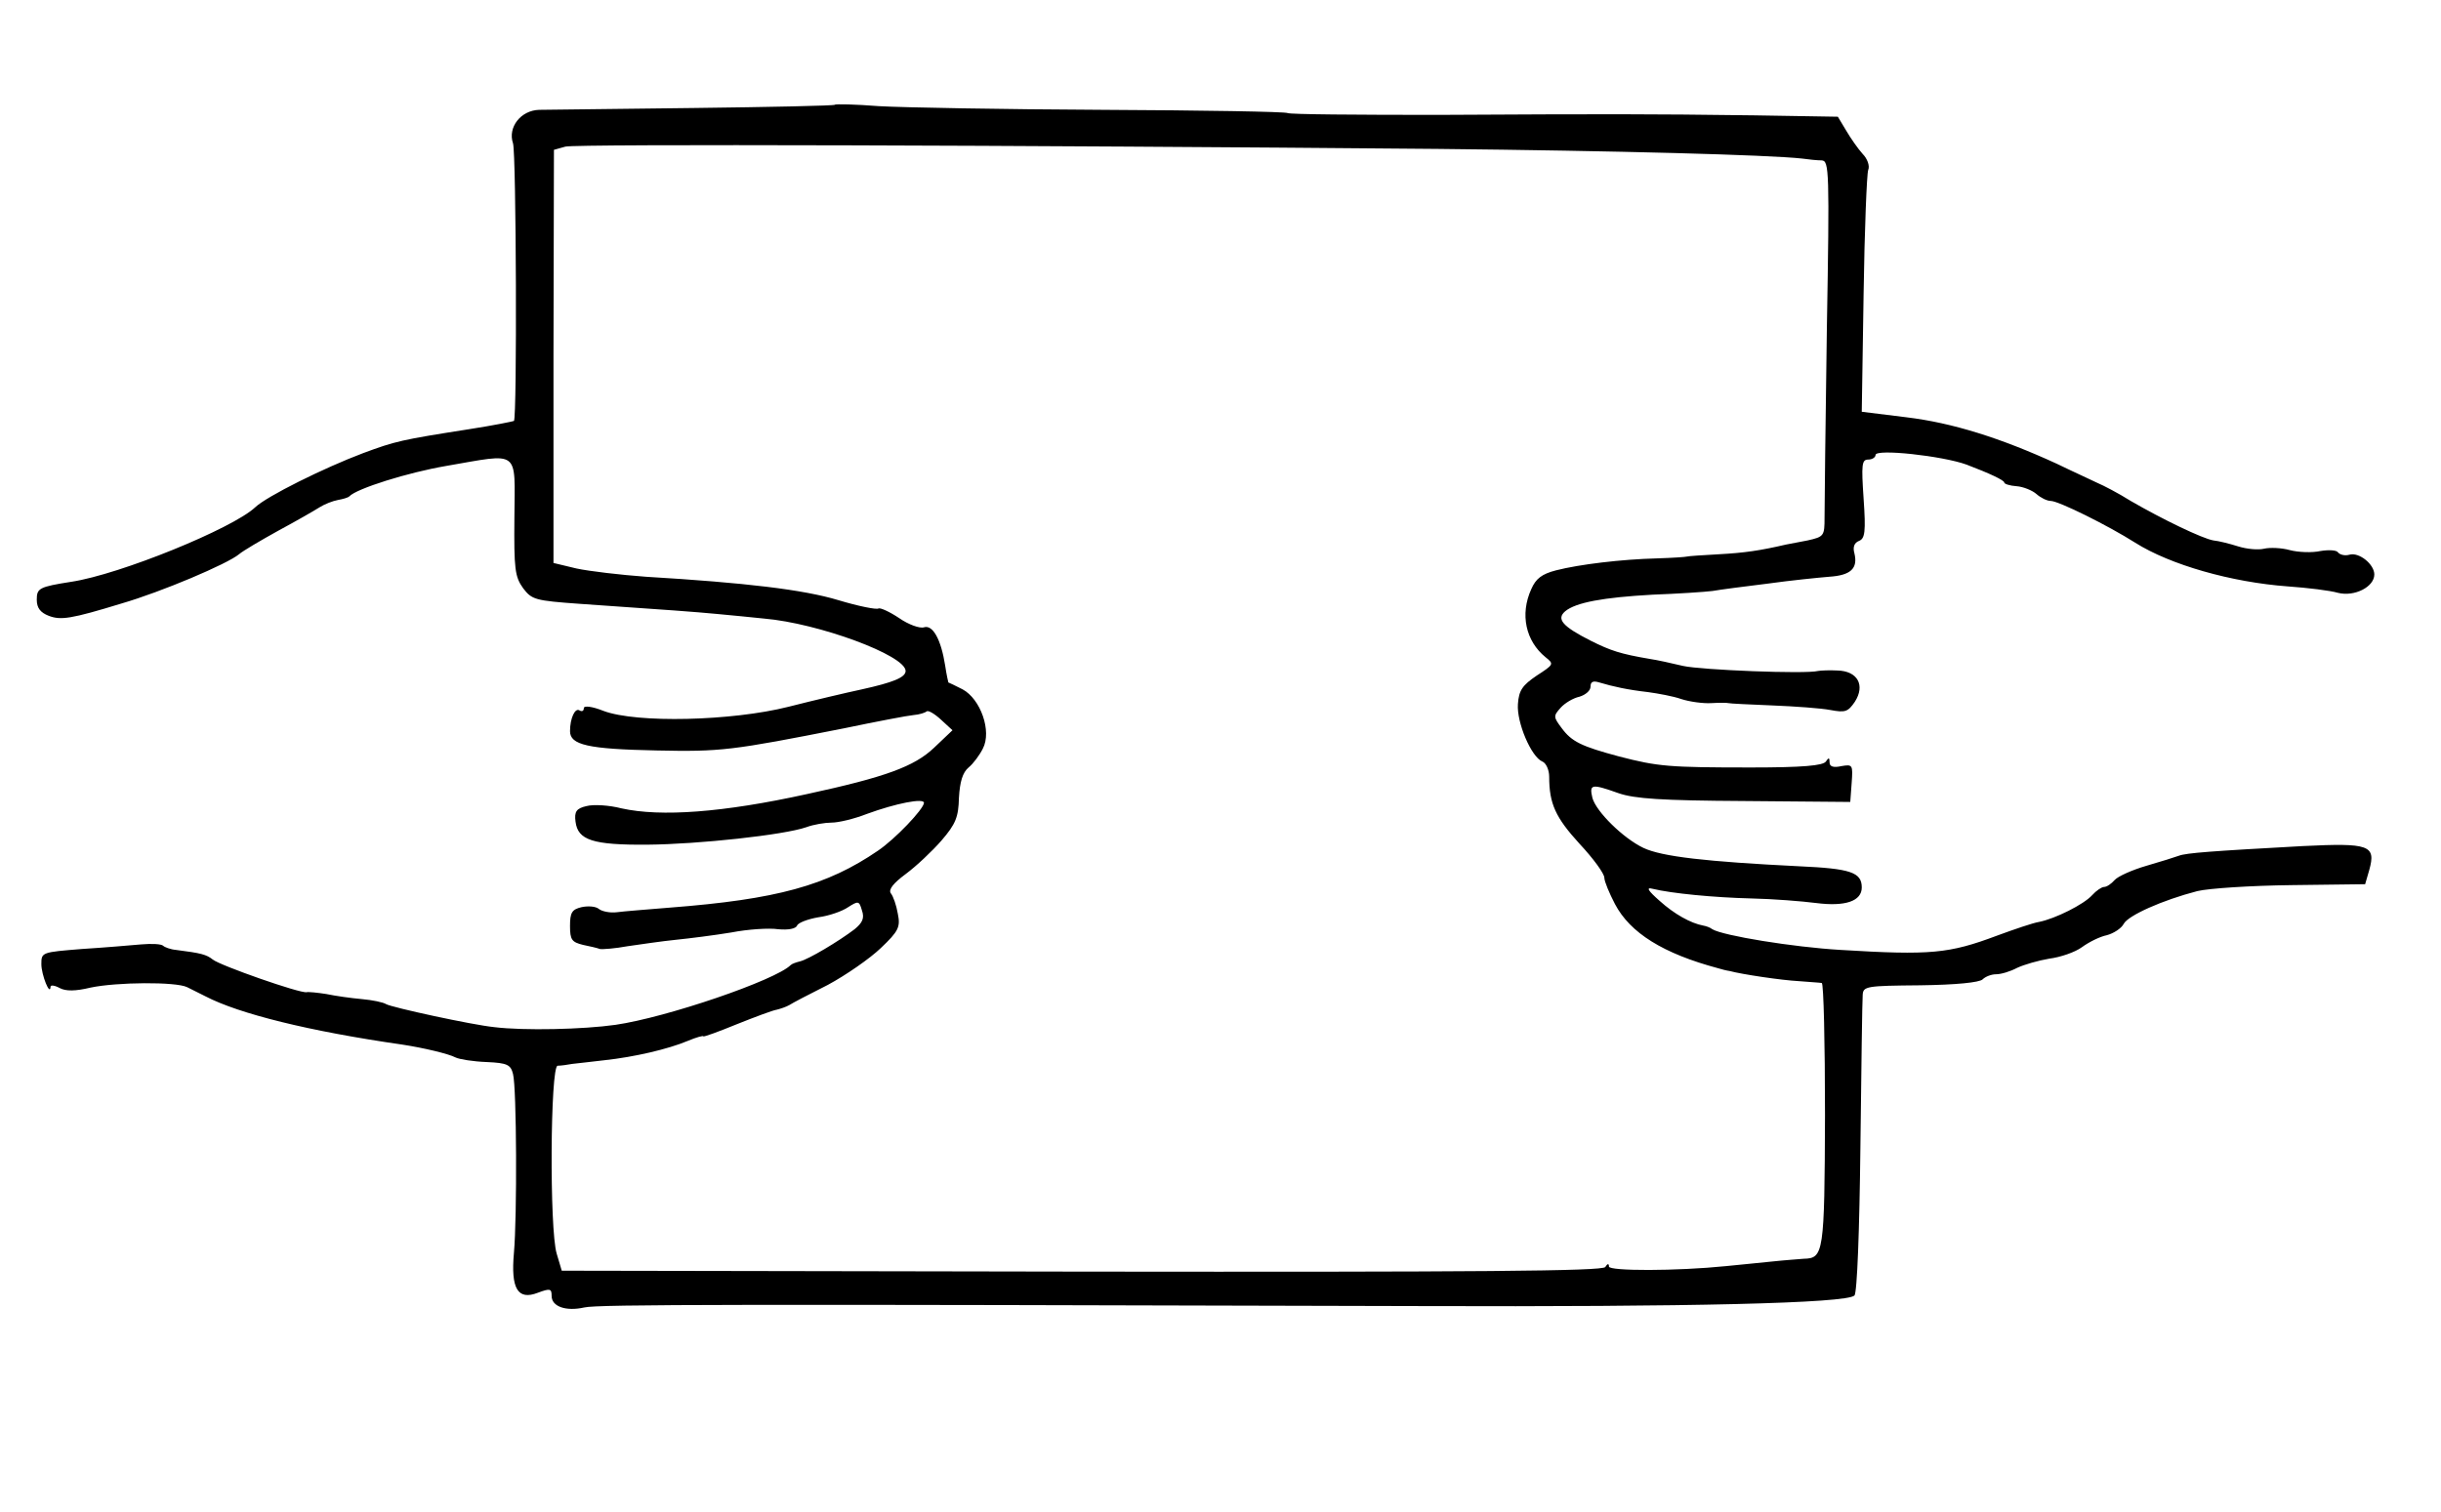 <?xml version="1.0" standalone="no"?>
<!DOCTYPE svg PUBLIC "-//W3C//DTD SVG 20010904//EN"
 "http://www.w3.org/TR/2001/REC-SVG-20010904/DTD/svg10.dtd">
<svg version="1.0" xmlns="http://www.w3.org/2000/svg"
 width="531pt" height="329pt" viewBox="0 0 531 329"
 preserveAspectRatio="xMidYMid meet">
<g transform="translate(0,329) scale(0.1,-0.1)"
fill="#000000" stroke="none">
<path d="M1816 3062 c-2 -2 -140 -5 -307 -7 -167 -2 -319 -4 -336 -4 -40 -1
-69 -38 -57 -73 7 -22 9 -597 2 -604 -2 -1 -46 -10 -98 -18 -147 -23 -160 -26
-230 -52 -85 -32 -210 -94 -235 -118 -49 -46 -294 -146 -400 -162 -70 -11 -75
-14 -75 -39 0 -18 8 -28 26 -35 26 -10 48 -7 159 27 86 25 230 86 255 107 8 7
47 30 85 51 39 21 79 44 90 51 11 7 29 14 40 16 11 2 22 5 25 8 16 17 128 52
210 66 163 28 150 38 149 -112 -1 -112 1 -129 19 -154 19 -25 26 -27 124 -34
203 -14 244 -17 298 -22 30 -3 76 -7 102 -10 118 -10 308 -80 308 -114 0 -14
-27 -25 -95 -40 -33 -7 -105 -24 -160 -38 -123 -31 -330 -36 -402 -9 -25 10
-43 12 -43 6 0 -6 -4 -8 -9 -5 -10 7 -21 -17 -21 -45 0 -30 39 -39 188 -42
140 -3 164 0 407 48 72 15 140 28 152 29 13 1 25 5 29 8 3 3 17 -5 31 -18 l25
-23 -40 -38 c-43 -41 -106 -64 -277 -101 -182 -40 -317 -50 -403 -31 -27 7
-61 9 -76 5 -22 -5 -27 -12 -24 -34 5 -40 37 -51 157 -50 111 1 296 21 345 38
16 6 41 10 55 10 15 0 49 8 77 19 63 23 124 35 124 24 -1 -14 -63 -79 -100
-104 -111 -76 -220 -106 -453 -124 -49 -4 -100 -8 -115 -10 -15 -2 -33 2 -39
7 -7 6 -24 7 -38 4 -21 -5 -25 -12 -25 -41 0 -30 4 -35 28 -41 15 -3 32 -7 37
-9 6 -1 33 1 60 6 28 4 75 11 105 14 30 3 85 10 121 16 36 7 82 10 102 7 22
-2 38 1 41 8 2 6 23 14 46 18 23 3 52 13 65 22 22 14 24 14 30 -7 6 -17 1 -27
-16 -41 -34 -26 -101 -66 -119 -70 -8 -2 -17 -5 -20 -8 -33 -33 -270 -114
-381 -130 -70 -10 -199 -13 -264 -5 -49 5 -223 43 -235 50 -6 4 -30 9 -53 11
-23 2 -58 7 -77 11 -19 3 -39 5 -43 4 -14 -3 -188 58 -204 71 -14 11 -25 14
-80 21 -12 1 -25 6 -28 9 -4 4 -25 5 -48 3 -23 -2 -81 -7 -129 -10 -87 -7 -88
-7 -88 -33 0 -23 19 -71 20 -49 0 4 9 3 20 -3 13 -7 34 -7 67 1 57 12 185 13
210 1 10 -5 28 -14 40 -20 73 -38 226 -76 428 -105 46 -7 101 -20 116 -28 8
-4 39 -9 68 -10 45 -2 52 -6 57 -26 8 -30 9 -311 2 -389 -7 -78 8 -104 52 -87
27 10 30 9 30 -7 0 -23 31 -34 71 -25 29 7 338 7 1819 3 584 -2 927 6 944 23
6 5 11 145 13 321 2 172 4 322 5 333 1 19 8 20 125 21 77 1 129 6 136 13 6 6
19 11 29 11 11 0 31 6 46 14 15 7 46 16 70 20 24 3 56 14 71 25 15 11 39 23
54 26 15 4 32 15 37 25 10 18 83 51 160 71 25 6 117 12 205 13 l160 2 9 31
c15 54 0 59 -144 52 -201 -11 -254 -15 -270 -21 -8 -3 -40 -13 -71 -22 -31 -9
-62 -23 -69 -31 -7 -8 -17 -15 -23 -15 -5 0 -17 -8 -26 -18 -18 -20 -80 -51
-115 -58 -13 -2 -54 -16 -92 -30 -104 -39 -144 -43 -340 -31 -103 6 -256 31
-279 45 -5 4 -14 7 -20 8 -27 5 -63 25 -95 54 -25 22 -30 30 -15 26 41 -10
133 -19 215 -21 47 -1 110 -6 141 -10 63 -8 99 4 99 34 0 33 -25 41 -136 46
-202 10 -299 21 -339 40 -44 21 -103 79 -111 109 -7 30 -2 31 57 10 35 -12 93
-16 274 -17 l230 -2 3 41 c3 40 2 41 -22 37 -18 -4 -26 -1 -26 8 0 11 -2 11
-8 2 -6 -9 -51 -13 -162 -13 -180 0 -203 2 -288 24 -82 22 -103 32 -125 62
-18 24 -18 26 -2 44 9 10 27 21 41 24 13 4 24 13 24 22 0 11 6 13 19 9 30 -9
62 -16 106 -21 22 -3 55 -9 72 -15 18 -6 48 -10 65 -9 18 1 35 1 38 0 3 -1 46
-3 95 -5 50 -2 106 -6 127 -10 32 -6 38 -4 53 18 23 36 6 67 -38 68 -18 1 -36
0 -42 -1 -27 -7 -254 2 -294 11 -25 6 -57 13 -71 15 -65 11 -86 18 -130 40
-61 31 -75 47 -55 64 23 19 82 30 190 36 55 2 114 6 130 8 17 3 71 10 120 16
50 7 110 13 134 15 47 3 63 18 55 51 -4 14 0 23 10 27 13 5 15 20 10 92 -5 74
-4 85 10 85 9 0 16 5 16 10 0 14 146 -2 198 -21 50 -19 82 -34 82 -39 0 -3 12
-7 27 -8 14 -1 34 -9 43 -17 9 -8 23 -15 31 -15 17 0 124 -53 184 -91 76 -48
209 -86 332 -95 43 -3 92 -9 109 -14 36 -9 79 13 79 40 0 22 -33 49 -54 43
-10 -3 -21 0 -25 5 -3 5 -20 6 -38 3 -18 -4 -48 -3 -67 2 -18 5 -43 6 -56 3
-12 -3 -37 -1 -56 5 -19 6 -43 12 -54 13 -24 4 -111 46 -180 86 -27 17 -60 34
-72 39 -12 6 -52 24 -89 42 -122 56 -227 89 -327 101 l-97 12 4 256 c2 140 7
262 10 270 4 9 -2 25 -12 35 -10 11 -26 34 -36 51 l-18 30 -182 3 c-238 3
-311 3 -689 1 -174 0 -321 1 -326 4 -5 3 -186 6 -402 7 -217 1 -436 5 -487 8
-51 4 -95 5 -96 3z m1309 -96 c392 -4 723 -13 795 -21 14 -2 33 -4 43 -4 16
-1 17 -22 11 -368 -3 -203 -5 -387 -5 -409 0 -40 -1 -42 -37 -50 -20 -4 -41
-8 -47 -9 -56 -13 -90 -18 -145 -21 -36 -2 -67 -4 -70 -5 -3 -1 -32 -3 -65 -4
-78 -2 -169 -13 -220 -26 -31 -8 -44 -18 -54 -41 -25 -55 -12 -113 31 -148 19
-15 18 -16 -19 -40 -31 -21 -39 -32 -41 -62 -3 -40 29 -115 53 -125 8 -3 15
-18 15 -33 0 -59 14 -89 66 -146 30 -32 54 -65 54 -74 0 -8 11 -34 23 -57 33
-63 105 -108 225 -140 6 -2 18 -5 25 -6 26 -7 112 -20 151 -22 23 -2 44 -3 49
-4 4 -1 7 -130 7 -287 -1 -301 -3 -312 -46 -313 -11 -1 -41 -3 -69 -6 -27 -3
-72 -7 -100 -10 -108 -11 -255 -11 -255 -1 0 7 -3 7 -8 -1 -5 -9 -280 -11
-1139 -10 l-1131 2 -11 37 c-16 52 -14 408 2 409 7 0 21 2 32 4 11 1 43 5 70
8 65 7 138 24 181 42 19 8 34 12 34 10 0 -2 33 10 72 26 40 16 80 31 88 32 8
2 20 6 27 10 6 4 44 24 84 44 39 21 91 57 115 80 39 37 43 46 37 75 -3 18 -10
38 -15 44 -6 8 5 22 32 42 23 17 58 50 78 73 31 36 37 51 38 93 2 35 8 55 21
66 10 8 24 27 31 41 20 38 -5 108 -44 129 -16 8 -30 15 -31 15 0 0 -4 16 -7
37 -9 57 -27 89 -46 83 -9 -3 -34 6 -54 20 -21 14 -41 23 -45 21 -4 -3 -44 5
-87 18 -76 23 -202 38 -419 51 -55 4 -123 12 -151 18 l-50 12 0 450 1 449 25
7 c24 6 991 3 1895 -5z"/>
</g>
</svg>
